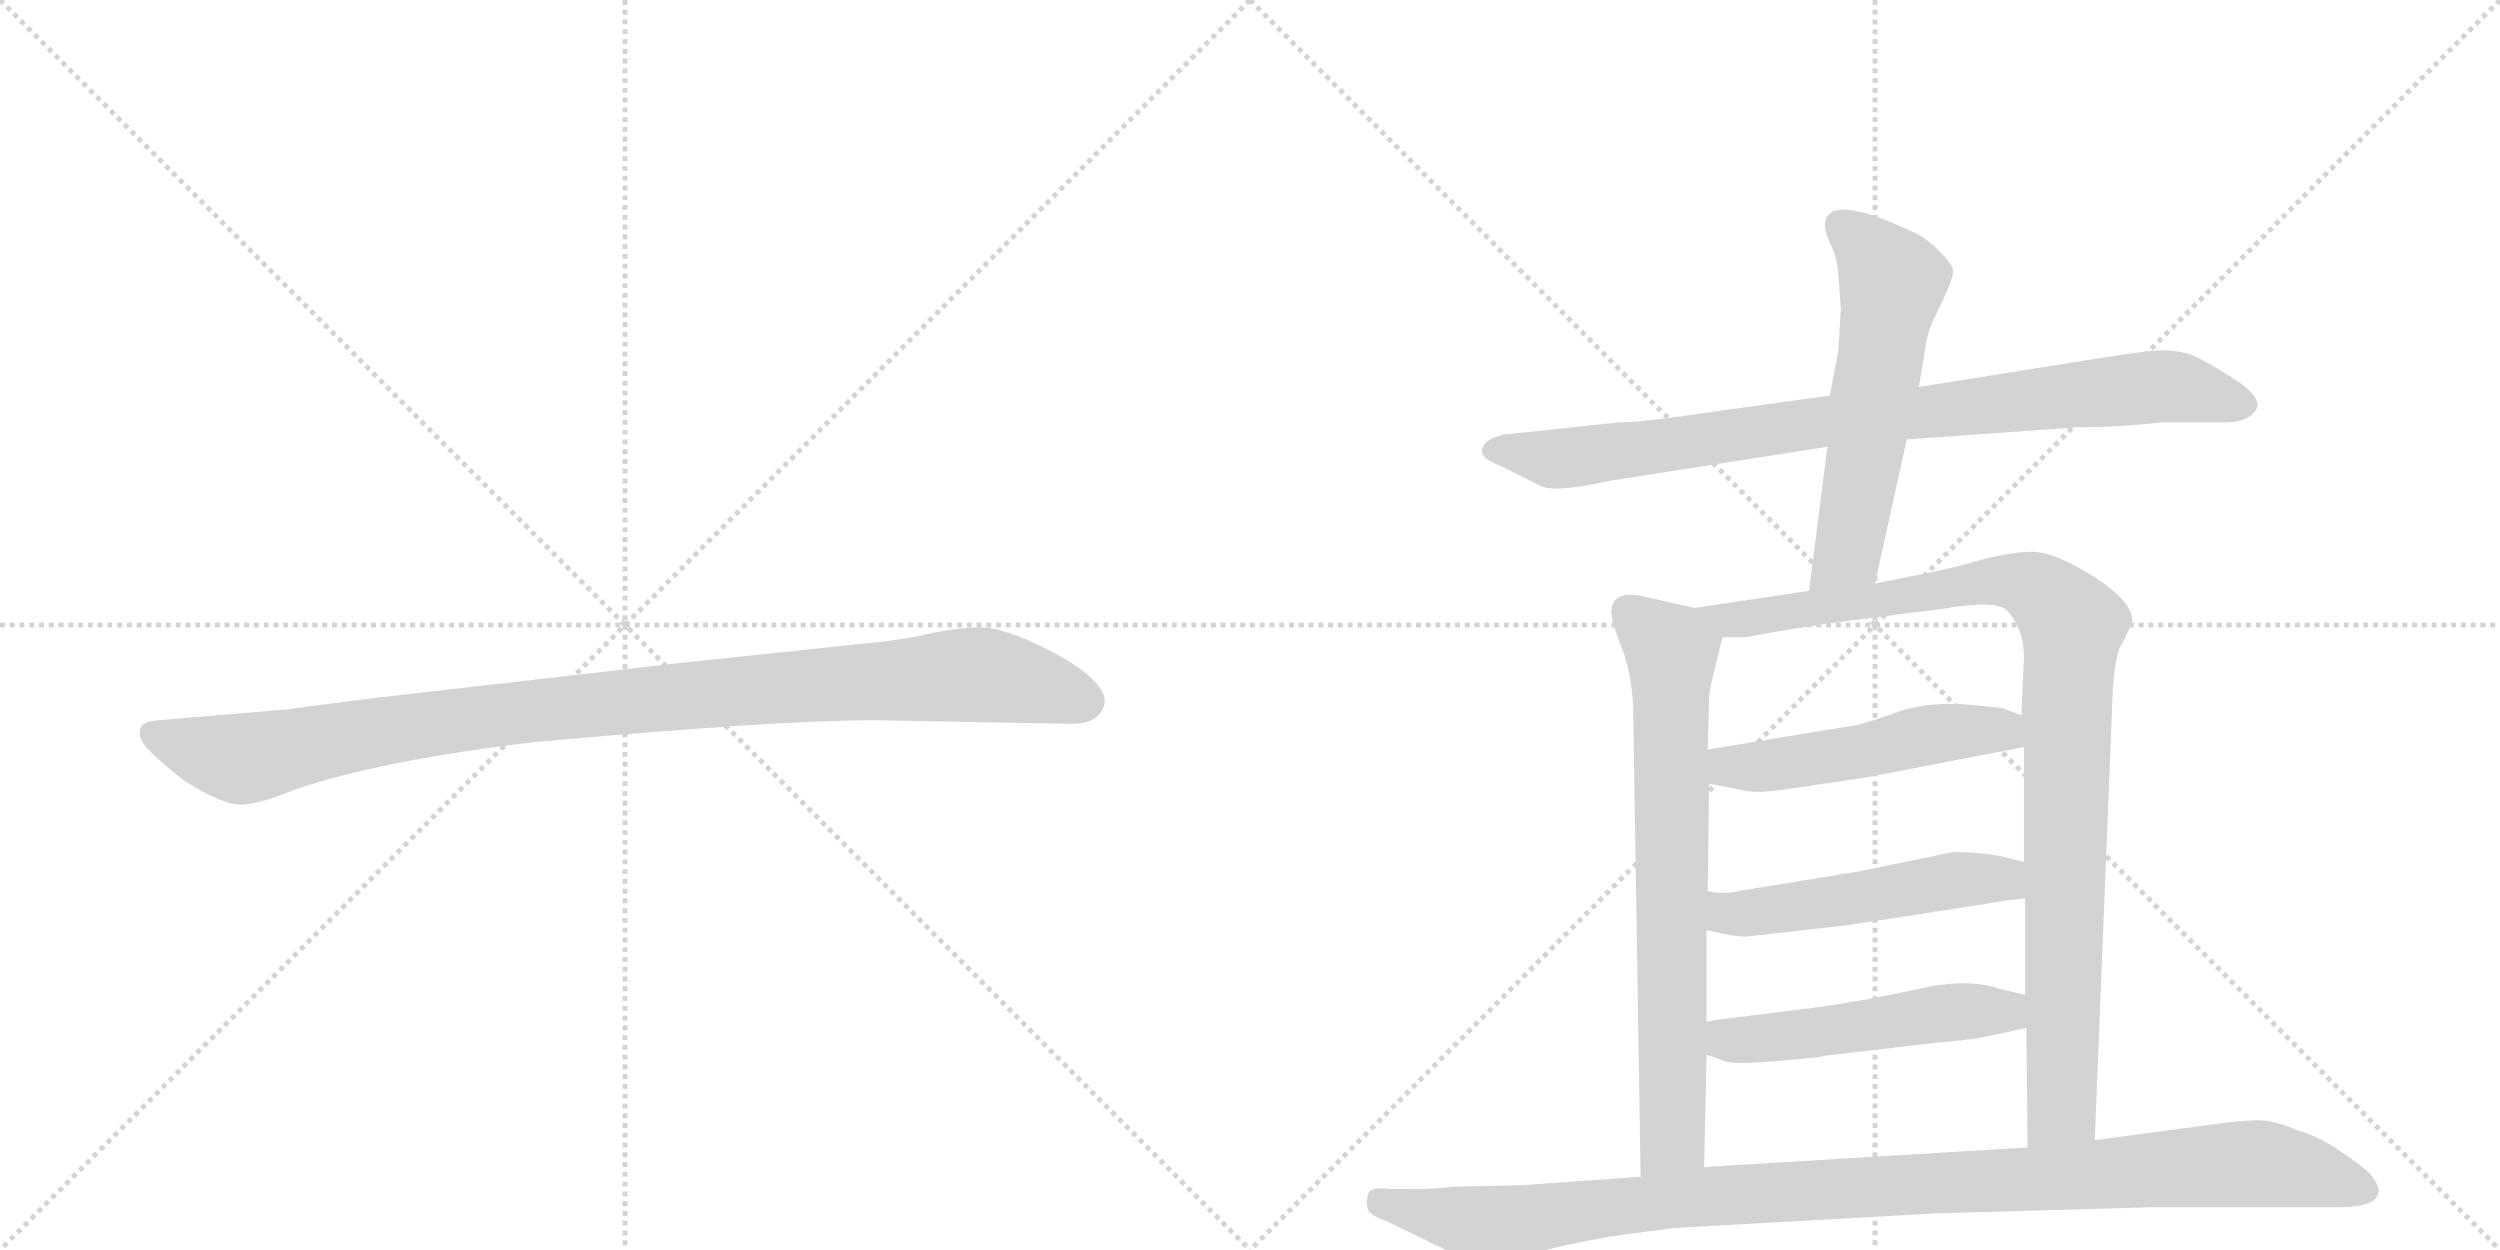 <svg version="1.1" viewBox="0 0 2048 1024" xmlns="http://www.w3.org/2000/svg">
  <g stroke="lightgray" stroke-dasharray="1,1" stroke-width="1" transform="scale(4, 4)">
    <line x1="0" y1="0" x2="256" y2="256"></line>
    <line x1="256" y1="0" x2="0" y2="256"></line>
    <line x1="128" y1="0" x2="128" y2="256"></line>
    <line x1="0" y1="128" x2="256" y2="128"></line>
    <line x1="256" y1="0" x2="512" y2="256"></line>
    <line x1="512" y1="0" x2="256" y2="256"></line>
    <line x1="384" y1="0" x2="384" y2="256"></line>
    <line x1="256" y1="128" x2="512" y2="128"></line>
  </g>
<g transform="scale(1, -1) translate(0, -850)">
   <style type="text/css">
    @keyframes keyframes0 {
      from {
       stroke: black;
       stroke-dashoffset: 1030;
       stroke-width: 128;
       }
       77% {
       animation-timing-function: step-end;
       stroke: black;
       stroke-dashoffset: 0;
       stroke-width: 128;
       }
       to {
       stroke: black;
       stroke-width: 1024;
       }
       }
       #make-me-a-hanzi-animation-0 {
         animation: keyframes0 1.088s both;
         animation-delay: 0s;
         animation-timing-function: linear;
       }
    @keyframes keyframes1 {
      from {
       stroke: black;
       stroke-dashoffset: 879;
       stroke-width: 128;
       }
       74% {
       animation-timing-function: step-end;
       stroke: black;
       stroke-dashoffset: 0;
       stroke-width: 128;
       }
       to {
       stroke: black;
       stroke-width: 1024;
       }
       }
       #make-me-a-hanzi-animation-1 {
         animation: keyframes1 0.965s both;
         animation-delay: 1.088s;
         animation-timing-function: linear;
       }
    @keyframes keyframes2 {
      from {
       stroke: black;
       stroke-dashoffset: 580;
       stroke-width: 128;
       }
       65% {
       animation-timing-function: step-end;
       stroke: black;
       stroke-dashoffset: 0;
       stroke-width: 128;
       }
       to {
       stroke: black;
       stroke-width: 1024;
       }
       }
       #make-me-a-hanzi-animation-2 {
         animation: keyframes2 0.722s both;
         animation-delay: 2.054s;
         animation-timing-function: linear;
       }
    @keyframes keyframes3 {
      from {
       stroke: black;
       stroke-dashoffset: 732;
       stroke-width: 128;
       }
       70% {
       animation-timing-function: step-end;
       stroke: black;
       stroke-dashoffset: 0;
       stroke-width: 128;
       }
       to {
       stroke: black;
       stroke-width: 1024;
       }
       }
       #make-me-a-hanzi-animation-3 {
         animation: keyframes3 0.846s both;
         animation-delay: 2.776s;
         animation-timing-function: linear;
       }
    @keyframes keyframes4 {
      from {
       stroke: black;
       stroke-dashoffset: 1004;
       stroke-width: 128;
       }
       77% {
       animation-timing-function: step-end;
       stroke: black;
       stroke-dashoffset: 0;
       stroke-width: 128;
       }
       to {
       stroke: black;
       stroke-width: 1024;
       }
       }
       #make-me-a-hanzi-animation-4 {
         animation: keyframes4 1.067s both;
         animation-delay: 3.621s;
         animation-timing-function: linear;
       }
    @keyframes keyframes5 {
      from {
       stroke: black;
       stroke-dashoffset: 505;
       stroke-width: 128;
       }
       62% {
       animation-timing-function: step-end;
       stroke: black;
       stroke-dashoffset: 0;
       stroke-width: 128;
       }
       to {
       stroke: black;
       stroke-width: 1024;
       }
       }
       #make-me-a-hanzi-animation-5 {
         animation: keyframes5 0.661s both;
         animation-delay: 4.688s;
         animation-timing-function: linear;
       }
    @keyframes keyframes6 {
      from {
       stroke: black;
       stroke-dashoffset: 511;
       stroke-width: 128;
       }
       62% {
       animation-timing-function: step-end;
       stroke: black;
       stroke-dashoffset: 0;
       stroke-width: 128;
       }
       to {
       stroke: black;
       stroke-width: 1024;
       }
       }
       #make-me-a-hanzi-animation-6 {
         animation: keyframes6 0.666s both;
         animation-delay: 5.349s;
         animation-timing-function: linear;
       }
    @keyframes keyframes7 {
      from {
       stroke: black;
       stroke-dashoffset: 510;
       stroke-width: 128;
       }
       62% {
       animation-timing-function: step-end;
       stroke: black;
       stroke-dashoffset: 0;
       stroke-width: 128;
       }
       to {
       stroke: black;
       stroke-width: 1024;
       }
       }
       #make-me-a-hanzi-animation-7 {
         animation: keyframes7 0.665s both;
         animation-delay: 6.015s;
         animation-timing-function: linear;
       }
    @keyframes keyframes8 {
      from {
       stroke: black;
       stroke-dashoffset: 1073;
       stroke-width: 128;
       }
       78% {
       animation-timing-function: step-end;
       stroke: black;
       stroke-dashoffset: 0;
       stroke-width: 128;
       }
       to {
       stroke: black;
       stroke-width: 1024;
       }
       }
       #make-me-a-hanzi-animation-8 {
         animation: keyframes8 1.123s both;
         animation-delay: 6.68s;
         animation-timing-function: linear;
       }
</style>
<path d="M 716 260 L 878 257 Q 901 257 905 274 Q 905 279 904 281 Q 897 298 860 317 Q 823 336 804 336 Q 784 336 762 331 Q 740 326 719 324 L 558 307 L 305 278 Q 241 270 237 269 L 130 260 Q 116 259 115 253 Q 113 246 119 239 Q 124 232 150 211 Q 183 190 198 191 Q 212 191 241 203 Q 311 227 437 242 Q 636 260 716 260 Z" fill="lightgray"></path> 
<path d="M 1770 504 L 1819 504 Q 1843 503 1849 516 Q 1852 526 1828 541 Q 1804 556 1796 559 Q 1788 562 1776 563 Q 1765 564 1716 556 L 1572 533 L 1499 526 L 1384 510 Q 1344 504 1326 504 L 1232 494 Q 1214 490 1214 480 Q 1214 474 1230 468 L 1262 452 Q 1273 446 1318 456 L 1497 484 L 1562 490 L 1702 500 Q 1738 500 1770 504 Z" fill="lightgray"></path> 
<path d="M 1572 533 L 1577 563 Q 1578 573 1582 584 L 1592 605 Q 1600 622 1600 628 Q 1600 633 1588 645 Q 1577 656 1567 660 Q 1495 694 1495 665 Q 1495 659 1500 649 Q 1505 639 1506 625 L 1508 597 L 1506 563 L 1499 526 L 1497 484 L 1482 366 C 1478 336 1530 343 1536 372 L 1562 490 L 1572 533 Z" fill="lightgray"></path> 
<path d="M 1388 352 L 1344 362 Q 1320 366 1320 348 Q 1320 341 1329 318 Q 1338 294 1338 262 L 1344 -114 C 1344 -144 1395 -136 1396 -106 L 1398 -14 L 1398 13 L 1398 88 L 1399 120 L 1400 208 L 1399 236 L 1400 276 Q 1400 283 1403 295 L 1411 328 C 1415 346 1415 346 1388 352 Z" fill="lightgray"></path> 
<path d="M 1482 366 L 1388 352 C 1358 348 1381 327 1411 328 L 1431 328 Q 1464 335 1526 343 L 1590 351 Q 1636 359 1644 350 Q 1658 335 1658 312 L 1656 264 L 1658 238 L 1658 144 L 1659 114 L 1659 35 L 1660 8 L 1661 -90 C 1661 -120 1715 -114 1716 -84 L 1730 264 Q 1731 312 1738 322 L 1744 334 Q 1756 352 1713 379 Q 1682 398 1665 398 Q 1649 398 1625 392 Q 1601 385 1586 382 L 1536 372 L 1482 366 Z" fill="lightgray"></path> 
<path d="M 1400 208 L 1431 202 Q 1442 200 1467 204 L 1528 213 L 1658 238 C 1687 244 1684 253 1656 264 L 1640 270 L 1621 272 Q 1584 276 1558 268 Q 1533 259 1521 256 L 1399 236 C 1369 231 1371 214 1400 208 Z" fill="lightgray"></path> 
<path d="M 1433 83 L 1513 92 L 1630 110 Q 1638 112 1659 114 C 1689 117 1687 137 1658 144 L 1637 149 Q 1621 152 1600 152 L 1522 136 L 1424 120 Q 1412 117 1399 120 C 1369 125 1369 94 1398 88 L 1412 85 Q 1427 82 1433 83 Z" fill="lightgray"></path> 
<path d="M 1398 -14 L 1415 -20 Q 1424 -22 1458 -19 Q 1493 -16 1494 -15 L 1588 -4 Q 1615 -2 1628 1 L 1660 8 C 1689 14 1688 28 1659 35 L 1638 40 Q 1612 49 1572 40 Q 1532 31 1490 25 L 1418 16 Q 1408 15 1398 13 C 1368 8 1370 -4 1398 -14 Z" fill="lightgray"></path> 
<path d="M 1344 -114 L 1245 -121 L 1194 -122 Q 1160 -125 1156 -124 L 1138 -124 Q 1124 -122 1121 -127 Q 1119 -135 1120 -138 Q 1120 -145 1135 -150 L 1166 -165 Q 1204 -185 1225 -184 L 1266 -174 Q 1303 -165 1333 -161 L 1371 -156 L 1586 -144 L 1762 -139 L 1914 -139 Q 1946 -139 1948 -128 Q 1951 -124 1942 -112 Q 1935 -105 1917 -93 Q 1900 -81 1882 -76 Q 1866 -69 1855 -68 Q 1844 -67 1821 -70 L 1716 -84 L 1661 -90 L 1396 -106 L 1344 -114 Z" fill="lightgray"></path> 
      <clipPath id="make-me-a-hanzi-clip-0">
      <path d="M 716 260 L 878 257 Q 901 257 905 274 Q 905 279 904 281 Q 897 298 860 317 Q 823 336 804 336 Q 784 336 762 331 Q 740 326 719 324 L 558 307 L 305 278 Q 241 270 237 269 L 130 260 Q 116 259 115 253 Q 113 246 119 239 Q 124 232 150 211 Q 183 190 198 191 Q 212 191 241 203 Q 311 227 437 242 Q 636 260 716 260 Z" fill="lightgray"></path>
      </clipPath>
      <path clip-path="url(#make-me-a-hanzi-clip-0)" d="M 125 248 L 196 228 L 411 265 L 788 297 L 837 292 L 889 275 " fill="none" id="make-me-a-hanzi-animation-0" stroke-dasharray="902 1804" stroke-linecap="round"></path>

      <clipPath id="make-me-a-hanzi-clip-1">
      <path d="M 1770 504 L 1819 504 Q 1843 503 1849 516 Q 1852 526 1828 541 Q 1804 556 1796 559 Q 1788 562 1776 563 Q 1765 564 1716 556 L 1572 533 L 1499 526 L 1384 510 Q 1344 504 1326 504 L 1232 494 Q 1214 490 1214 480 Q 1214 474 1230 468 L 1262 452 Q 1273 446 1318 456 L 1497 484 L 1562 490 L 1702 500 Q 1738 500 1770 504 Z" fill="lightgray"></path>
      </clipPath>
      <path clip-path="url(#make-me-a-hanzi-clip-1)" d="M 1222 481 L 1287 475 L 1508 507 L 1772 534 L 1839 518 " fill="none" id="make-me-a-hanzi-animation-1" stroke-dasharray="751 1502" stroke-linecap="round"></path>

      <clipPath id="make-me-a-hanzi-clip-2">
      <path d="M 1572 533 L 1577 563 Q 1578 573 1582 584 L 1592 605 Q 1600 622 1600 628 Q 1600 633 1588 645 Q 1577 656 1567 660 Q 1495 694 1495 665 Q 1495 659 1500 649 Q 1505 639 1506 625 L 1508 597 L 1506 563 L 1499 526 L 1497 484 L 1482 366 C 1478 336 1530 343 1536 372 L 1562 490 L 1572 533 Z" fill="lightgray"></path>
      </clipPath>
      <path clip-path="url(#make-me-a-hanzi-clip-2)" d="M 1507 666 L 1541 635 L 1550 618 L 1513 396 L 1488 373 " fill="none" id="make-me-a-hanzi-animation-2" stroke-dasharray="452 904" stroke-linecap="round"></path>

      <clipPath id="make-me-a-hanzi-clip-3">
      <path d="M 1388 352 L 1344 362 Q 1320 366 1320 348 Q 1320 341 1329 318 Q 1338 294 1338 262 L 1344 -114 C 1344 -144 1395 -136 1396 -106 L 1398 -14 L 1398 13 L 1398 88 L 1399 120 L 1400 208 L 1399 236 L 1400 276 Q 1400 283 1403 295 L 1411 328 C 1415 346 1415 346 1388 352 Z" fill="lightgray"></path>
      </clipPath>
      <path clip-path="url(#make-me-a-hanzi-clip-3)" d="M 1336 348 L 1369 317 L 1371 -67 L 1370 -83 L 1349 -106 " fill="none" id="make-me-a-hanzi-animation-3" stroke-dasharray="604 1208" stroke-linecap="round"></path>

      <clipPath id="make-me-a-hanzi-clip-4">
      <path d="M 1482 366 L 1388 352 C 1358 348 1381 327 1411 328 L 1431 328 Q 1464 335 1526 343 L 1590 351 Q 1636 359 1644 350 Q 1658 335 1658 312 L 1656 264 L 1658 238 L 1658 144 L 1659 114 L 1659 35 L 1660 8 L 1661 -90 C 1661 -120 1715 -114 1716 -84 L 1730 264 Q 1731 312 1738 322 L 1744 334 Q 1756 352 1713 379 Q 1682 398 1665 398 Q 1649 398 1625 392 Q 1601 385 1586 382 L 1536 372 L 1482 366 Z" fill="lightgray"></path>
      </clipPath>
      <path clip-path="url(#make-me-a-hanzi-clip-4)" d="M 1396 352 L 1417 342 L 1433 343 L 1637 375 L 1671 366 L 1698 335 L 1689 -58 L 1667 -83 " fill="none" id="make-me-a-hanzi-animation-4" stroke-dasharray="876 1752" stroke-linecap="round"></path>

      <clipPath id="make-me-a-hanzi-clip-5">
      <path d="M 1400 208 L 1431 202 Q 1442 200 1467 204 L 1528 213 L 1658 238 C 1687 244 1684 253 1656 264 L 1640 270 L 1621 272 Q 1584 276 1558 268 Q 1533 259 1521 256 L 1399 236 C 1369 231 1371 214 1400 208 Z" fill="lightgray"></path>
      </clipPath>
      <path clip-path="url(#make-me-a-hanzi-clip-5)" d="M 1408 229 L 1416 222 L 1445 222 L 1611 252 L 1638 252 L 1649 244 " fill="none" id="make-me-a-hanzi-animation-5" stroke-dasharray="377 754" stroke-linecap="round"></path>

      <clipPath id="make-me-a-hanzi-clip-6">
      <path d="M 1433 83 L 1513 92 L 1630 110 Q 1638 112 1659 114 C 1689 117 1687 137 1658 144 L 1637 149 Q 1621 152 1600 152 L 1522 136 L 1424 120 Q 1412 117 1399 120 C 1369 125 1369 94 1398 88 L 1412 85 Q 1427 82 1433 83 Z" fill="lightgray"></path>
      </clipPath>
      <path clip-path="url(#make-me-a-hanzi-clip-6)" d="M 1405 114 L 1412 104 L 1438 102 L 1597 129 L 1638 130 L 1649 121 " fill="none" id="make-me-a-hanzi-animation-6" stroke-dasharray="383 766" stroke-linecap="round"></path>

      <clipPath id="make-me-a-hanzi-clip-7">
      <path d="M 1398 -14 L 1415 -20 Q 1424 -22 1458 -19 Q 1493 -16 1494 -15 L 1588 -4 Q 1615 -2 1628 1 L 1660 8 C 1689 14 1688 28 1659 35 L 1638 40 Q 1612 49 1572 40 Q 1532 31 1490 25 L 1418 16 Q 1408 15 1398 13 C 1368 8 1370 -4 1398 -14 Z" fill="lightgray"></path>
      </clipPath>
      <path clip-path="url(#make-me-a-hanzi-clip-7)" d="M 1404 6 L 1421 -2 L 1447 -1 L 1618 22 L 1639 22 L 1653 14 " fill="none" id="make-me-a-hanzi-animation-7" stroke-dasharray="382 764" stroke-linecap="round"></path>

      <clipPath id="make-me-a-hanzi-clip-8">
      <path d="M 1344 -114 L 1245 -121 L 1194 -122 Q 1160 -125 1156 -124 L 1138 -124 Q 1124 -122 1121 -127 Q 1119 -135 1120 -138 Q 1120 -145 1135 -150 L 1166 -165 Q 1204 -185 1225 -184 L 1266 -174 Q 1303 -165 1333 -161 L 1371 -156 L 1586 -144 L 1762 -139 L 1914 -139 Q 1946 -139 1948 -128 Q 1951 -124 1942 -112 Q 1935 -105 1917 -93 Q 1900 -81 1882 -76 Q 1866 -69 1855 -68 Q 1844 -67 1821 -70 L 1716 -84 L 1661 -90 L 1396 -106 L 1344 -114 Z" fill="lightgray"></path>
      </clipPath>
      <path clip-path="url(#make-me-a-hanzi-clip-8)" d="M 1128 -133 L 1221 -153 L 1405 -129 L 1843 -103 L 1887 -109 L 1938 -125 " fill="none" id="make-me-a-hanzi-animation-8" stroke-dasharray="945 1890" stroke-linecap="round"></path>

</g>
</svg>
